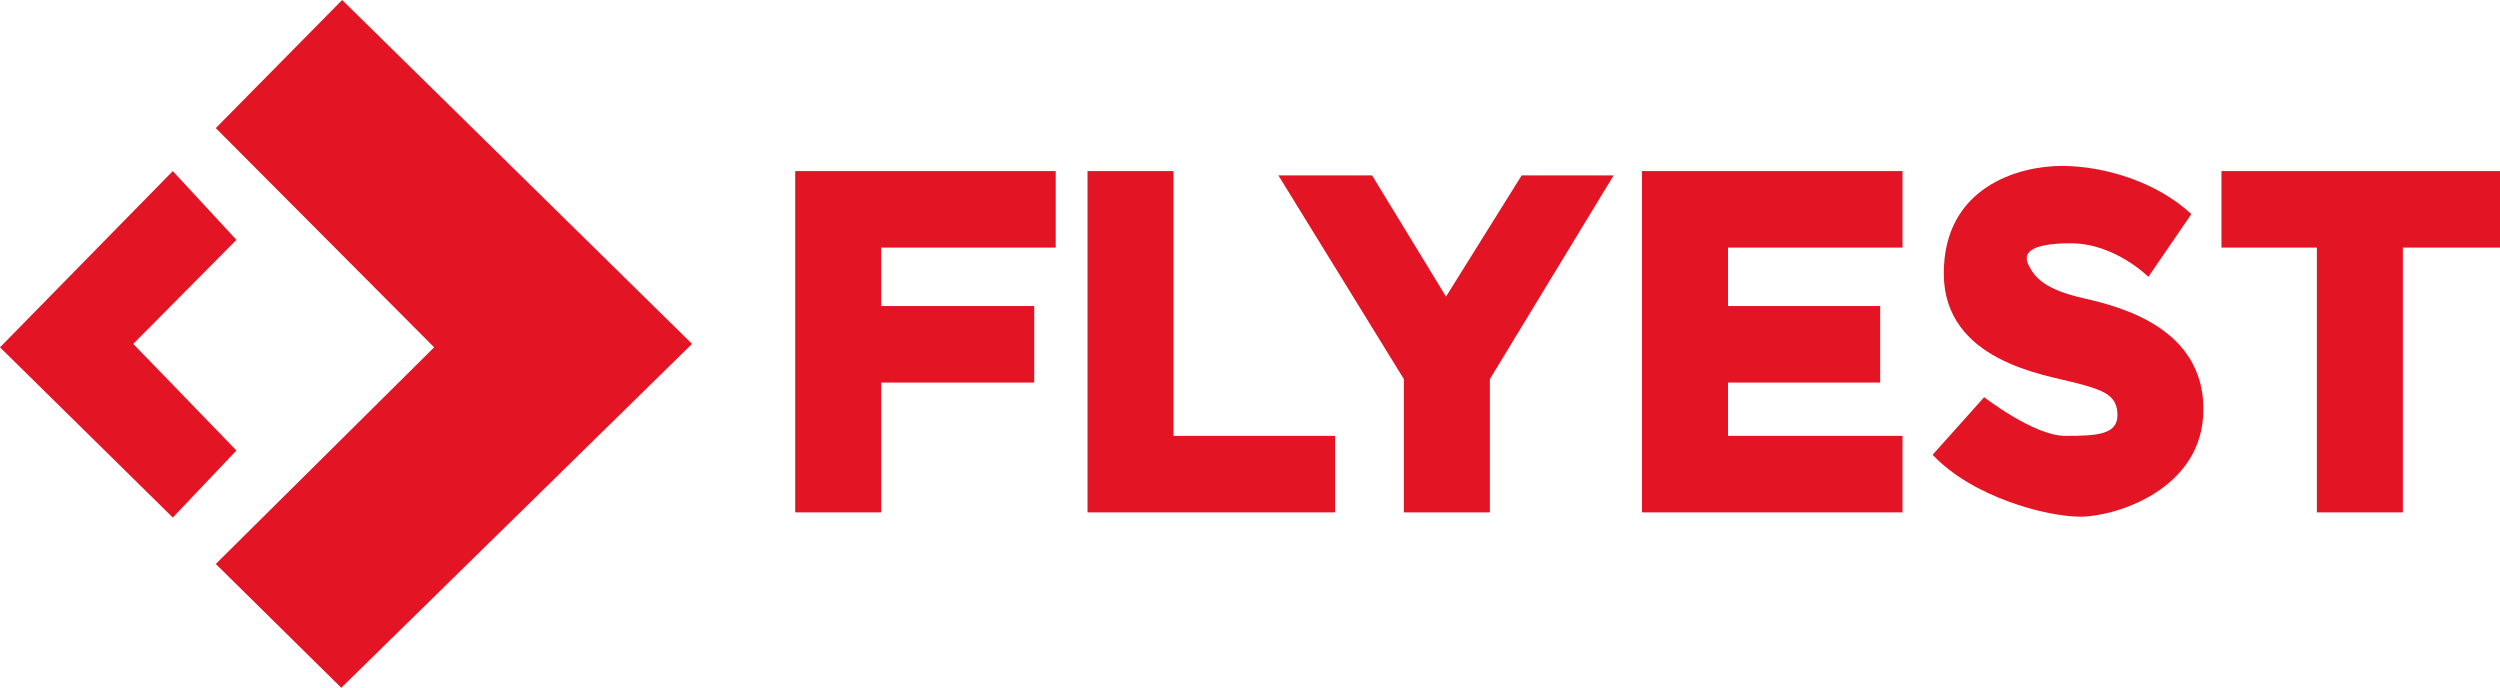 <?xml version="1.0" encoding="utf-8"?>
<!-- Generator: Adobe Illustrator 25.4.1, SVG Export Plug-In . SVG Version: 6.00 Build 0)  -->
<svg version="1.1" xmlns="http://www.w3.org/2000/svg" xmlns:xlink="http://www.w3.org/1999/xlink" x="0px" y="0px"
	 viewBox="0 0 290.8 80" style="enable-background:new 0 0 290.8 80;" xml:space="preserve">
<style type="text/css">
	.a05b033c{fill:#0C0C11;}
	.t100d26c{fill:#E31423;}
</style>
<g id="Layer_1">
	<path class="a05b033c" d="M-382.1-885.5c-0.7-0.1-1.8,0-2.5,0c0.5-0.4,1.2-0.7,1.6-0.5c0.1,0,0.1,0,0.2,0.1
		C-382.6-885.8-382.3-885.6-382.1-885.5z"/>
	<g id="text835">
	</g>
</g>
<g id="Layer_2">
	<g>
		<polygon class="t100d26c" points="25.1,14.9 50.5,40.4 25.1,65.6 39.7,80 80.5,40 39.8,0 		"/>
		<polygon class="t100d26c" points="15.5,40 27.5,27.9 20.1,19.9 0,40.4 20.1,60.2 27.5,52.4 		"/>
		<polygon class="t100d26c" points="136.5,19.9 126.5,19.9 126.5,59.6 130.9,59.6 136.5,59.6 155.3,59.6 155.3,50.7 136.5,50.7 		"/>
		<polygon class="t100d26c" points="98.4,19.9 92.5,19.9 92.5,59.6 102.5,59.6 102.5,44.5 120.3,44.5 120.3,35.6 102.5,35.6 102.5,28.8 
			122.8,28.8 122.8,19.9 102.5,19.9 		"/>
		<polygon class="t100d26c" points="196.9,19.9 191,19.9 191,59.6 196.9,59.6 201,59.6 221.3,59.6 221.3,50.7 201,50.7 201,44.5 
			218.7,44.5 218.7,35.6 201,35.6 201,28.8 221.3,28.8 221.3,19.9 201,19.9 		"/>
		<polygon class="t100d26c" points="290.8,19.9 279.5,19.9 269.5,19.9 258.4,19.9 258.4,28.8 269.5,28.8 269.5,59.6 279.5,59.6 
			279.5,28.8 290.8,28.8 		"/>
		<polygon class="t100d26c" points="168.2,34.5 159.6,20.4 148.7,20.4 163.3,44.1 163.3,59.6 173.3,59.6 173.3,44.1 187.7,20.4 177,20.4 
					"/>
		<path class="t100d26c" d="M242.4,34.7c-4.5-1-5.7-2.4-6.4-3.8c-0.7-1.3-0.2-2.6,4.9-2.6s9,3.9,9,3.9l5-7.3c-4.1-3.8-10.2-5.6-15.1-5.6
			c-4.9,0-13.7,2.4-13.7,12.5c0,10.2,11.8,11.8,15.2,12.7c3.5,0.9,5,1.5,5,3.8s-2.5,2.4-6.1,2.4c-3.6,0-9.4-4.5-9.4-4.5l-6,6.7
			c4.6,4.9,13.2,7.2,17.2,7.2c4,0,14.3-3.1,14.3-12.5S246.8,35.7,242.4,34.7z"/>
	</g>
</g>
</svg>
